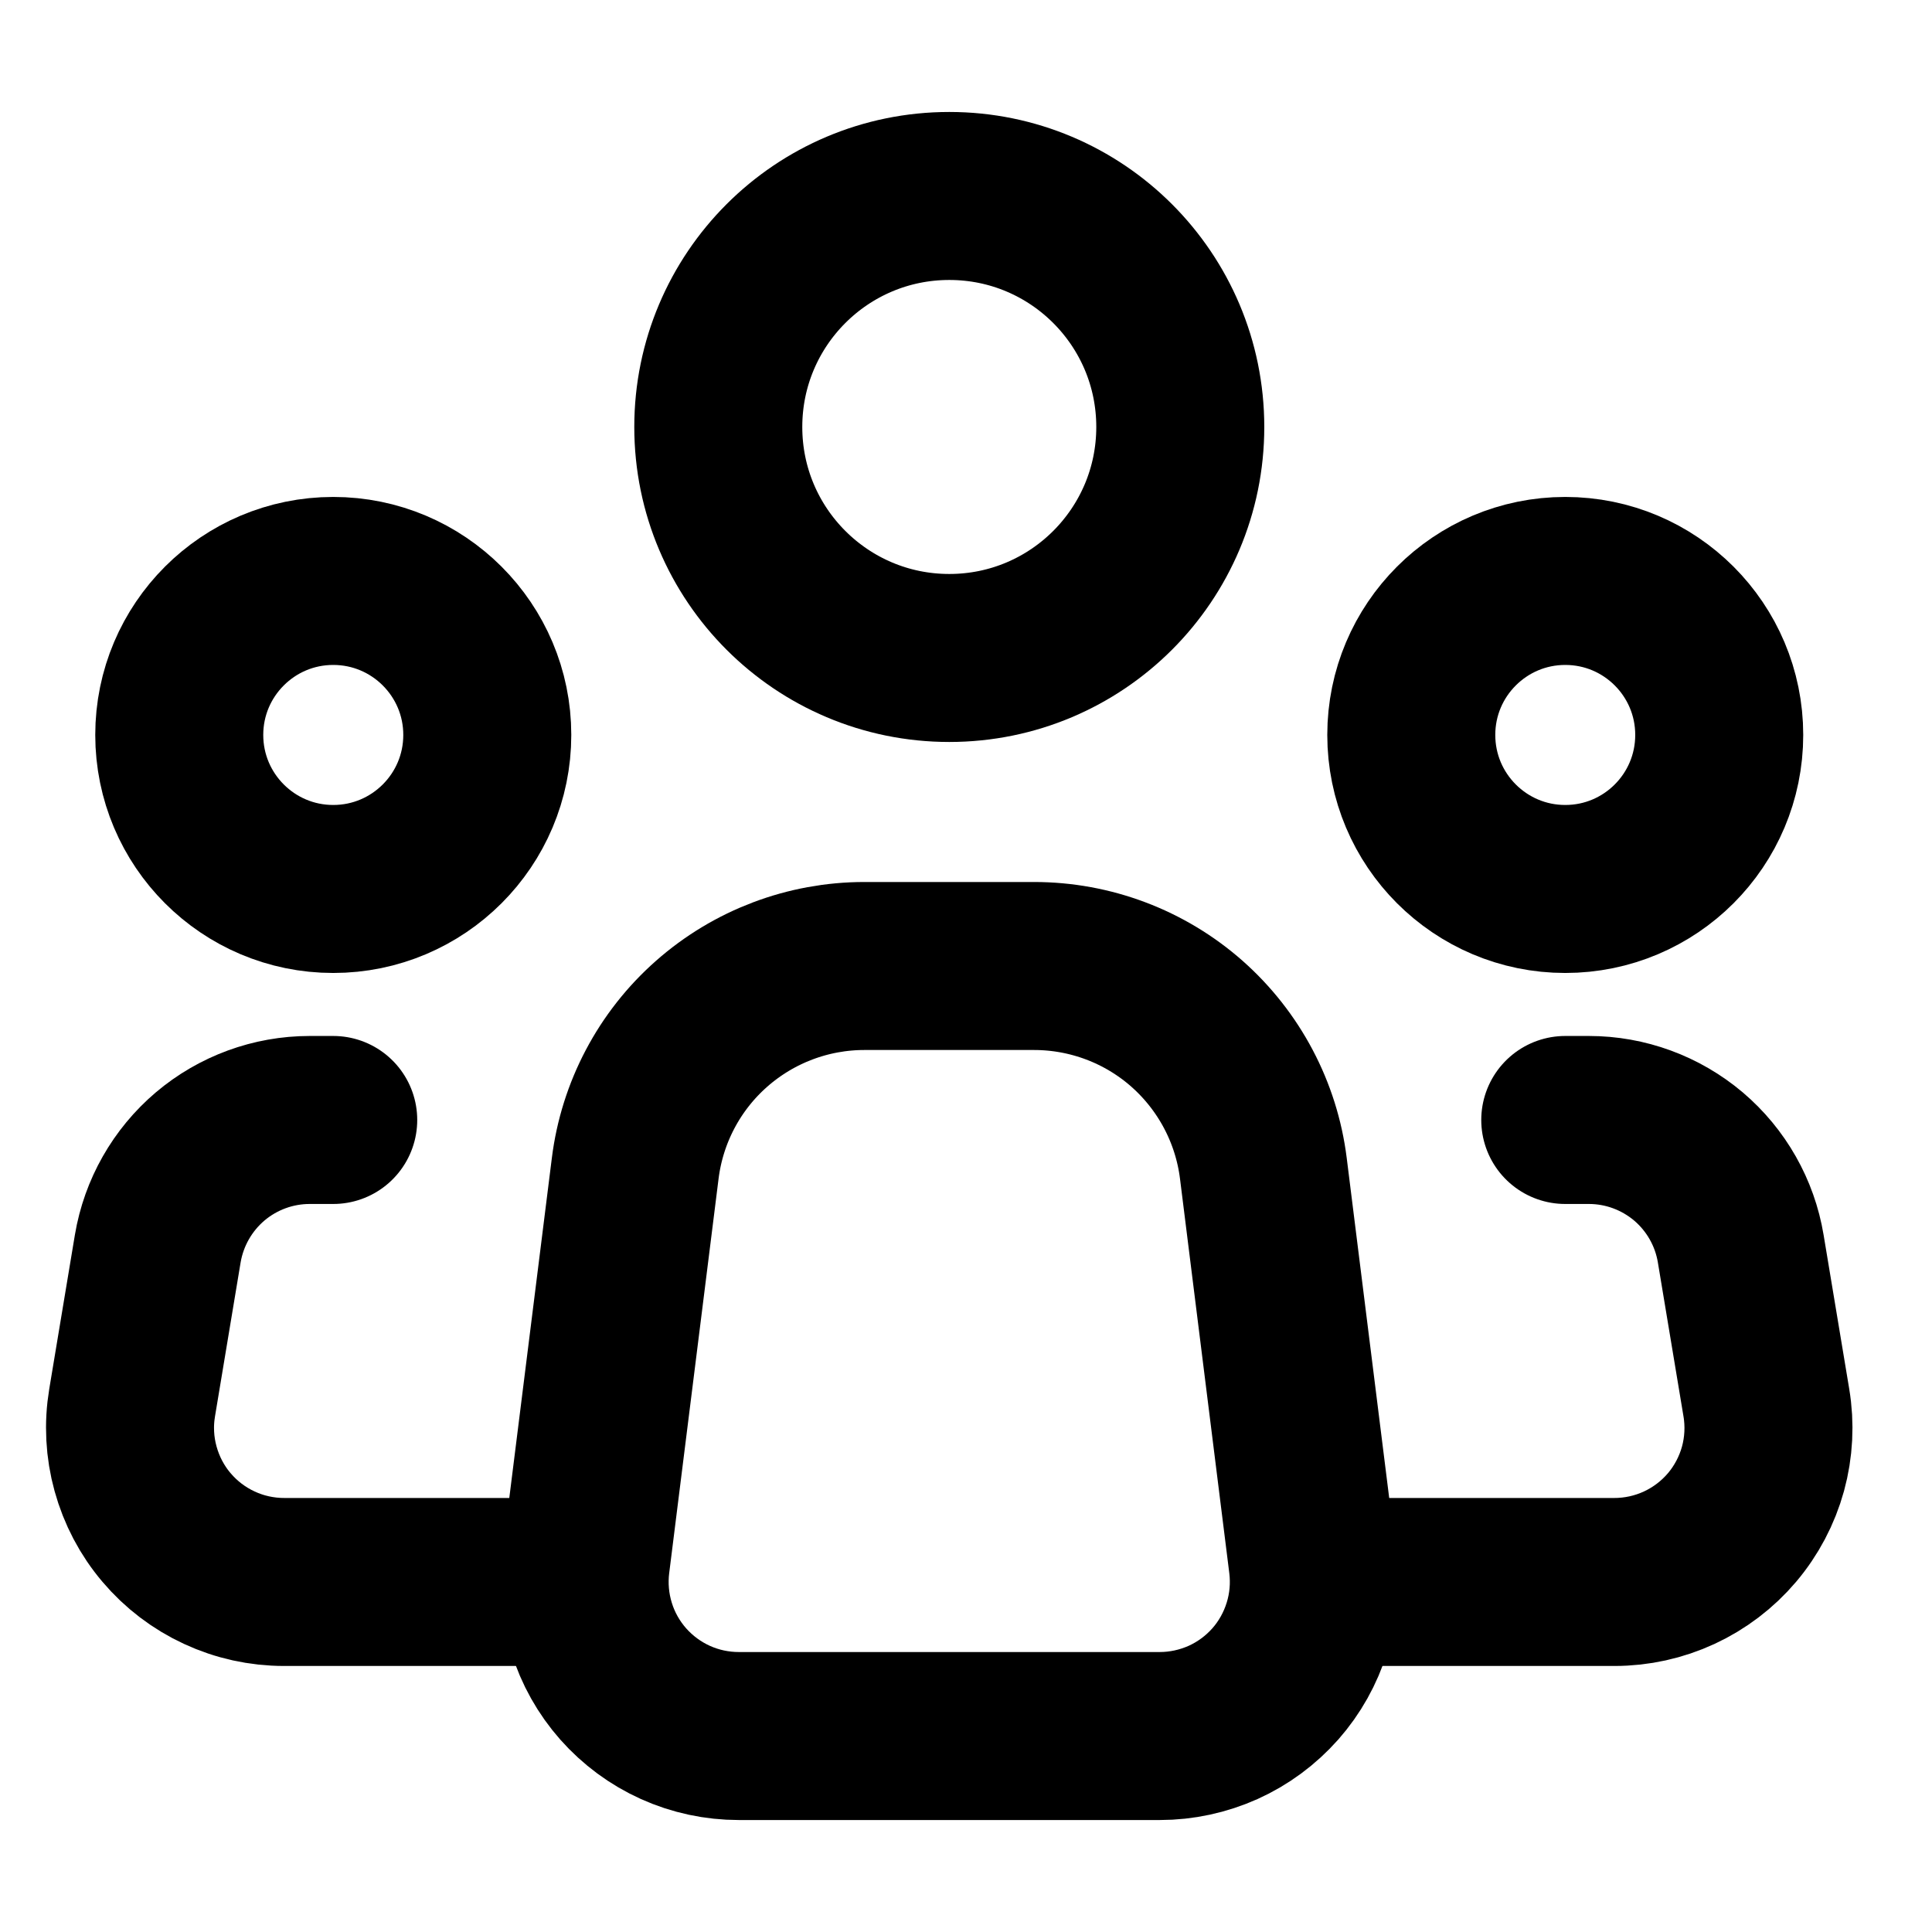 <svg width="23" height="23" viewBox="0 0 23 23" fill="none" xmlns="http://www.w3.org/2000/svg">
<g clip-path="url(#clip0_450_18262)">
<path d="M15.627 18.606L15.04 13.909C14.957 13.244 14.633 12.632 14.131 12.188C13.628 11.744 12.98 11.5 12.31 11.5H10.29C9.62 11.5 8.973 11.745 8.47 12.189C7.968 12.632 7.645 13.244 7.562 13.909L6.974 18.606C6.942 18.864 6.965 19.126 7.042 19.375C7.118 19.623 7.247 19.852 7.419 20.047C7.592 20.242 7.803 20.398 8.04 20.505C8.277 20.612 8.535 20.667 8.795 20.667H13.807C14.067 20.667 14.324 20.611 14.561 20.505C14.798 20.398 15.009 20.242 15.182 20.047C15.354 19.852 15.482 19.623 15.559 19.374C15.636 19.126 15.659 18.864 15.627 18.606V18.606Z" stroke="black" stroke-width="2" stroke-linecap="round" stroke-linejoin="round"/>
<path d="M11.301 7.833C12.82 7.833 14.051 6.602 14.051 5.083C14.051 3.564 12.82 2.333 11.301 2.333C9.782 2.333 8.551 3.564 8.551 5.083C8.551 6.602 9.782 7.833 11.301 7.833Z" stroke="black" stroke-width="2"/>
<path d="M3.967 10.583C4.98 10.583 5.801 9.762 5.801 8.749C5.801 7.737 4.98 6.916 3.967 6.916C2.955 6.916 2.134 7.737 2.134 8.749C2.134 9.762 2.955 10.583 3.967 10.583Z" stroke="black" stroke-width="2"/>
<path d="M18.634 10.583C19.647 10.583 20.467 9.762 20.467 8.749C20.467 7.737 19.647 6.916 18.634 6.916C17.622 6.916 16.801 7.737 16.801 8.749C16.801 9.762 17.622 10.583 18.634 10.583Z" stroke="black" stroke-width="2"/>
<path d="M3.967 13.333H3.687C3.253 13.333 2.833 13.487 2.502 13.767C2.171 14.048 1.95 14.437 1.878 14.865L1.573 16.698C1.529 16.961 1.543 17.23 1.614 17.486C1.685 17.743 1.81 17.982 1.983 18.185C2.155 18.388 2.369 18.551 2.611 18.663C2.852 18.775 3.115 18.833 3.382 18.833H6.717M18.634 13.333H18.915C19.349 13.333 19.768 13.487 20.1 13.767C20.431 14.048 20.652 14.437 20.723 14.865L21.028 16.698C21.072 16.961 21.058 17.23 20.988 17.486C20.917 17.743 20.791 17.982 20.619 18.185C20.447 18.388 20.232 18.551 19.991 18.663C19.749 18.775 19.486 18.833 19.22 18.833H15.884" stroke="black" stroke-width="2" stroke-linecap="round" stroke-linejoin="round"/>
</g>
<defs>
<clipPath id="clip0_450_18262">
<rect width="22" height="22" fill="white" transform="translate(0.301 0.5)"/>
</clipPath>
</defs>
</svg>
